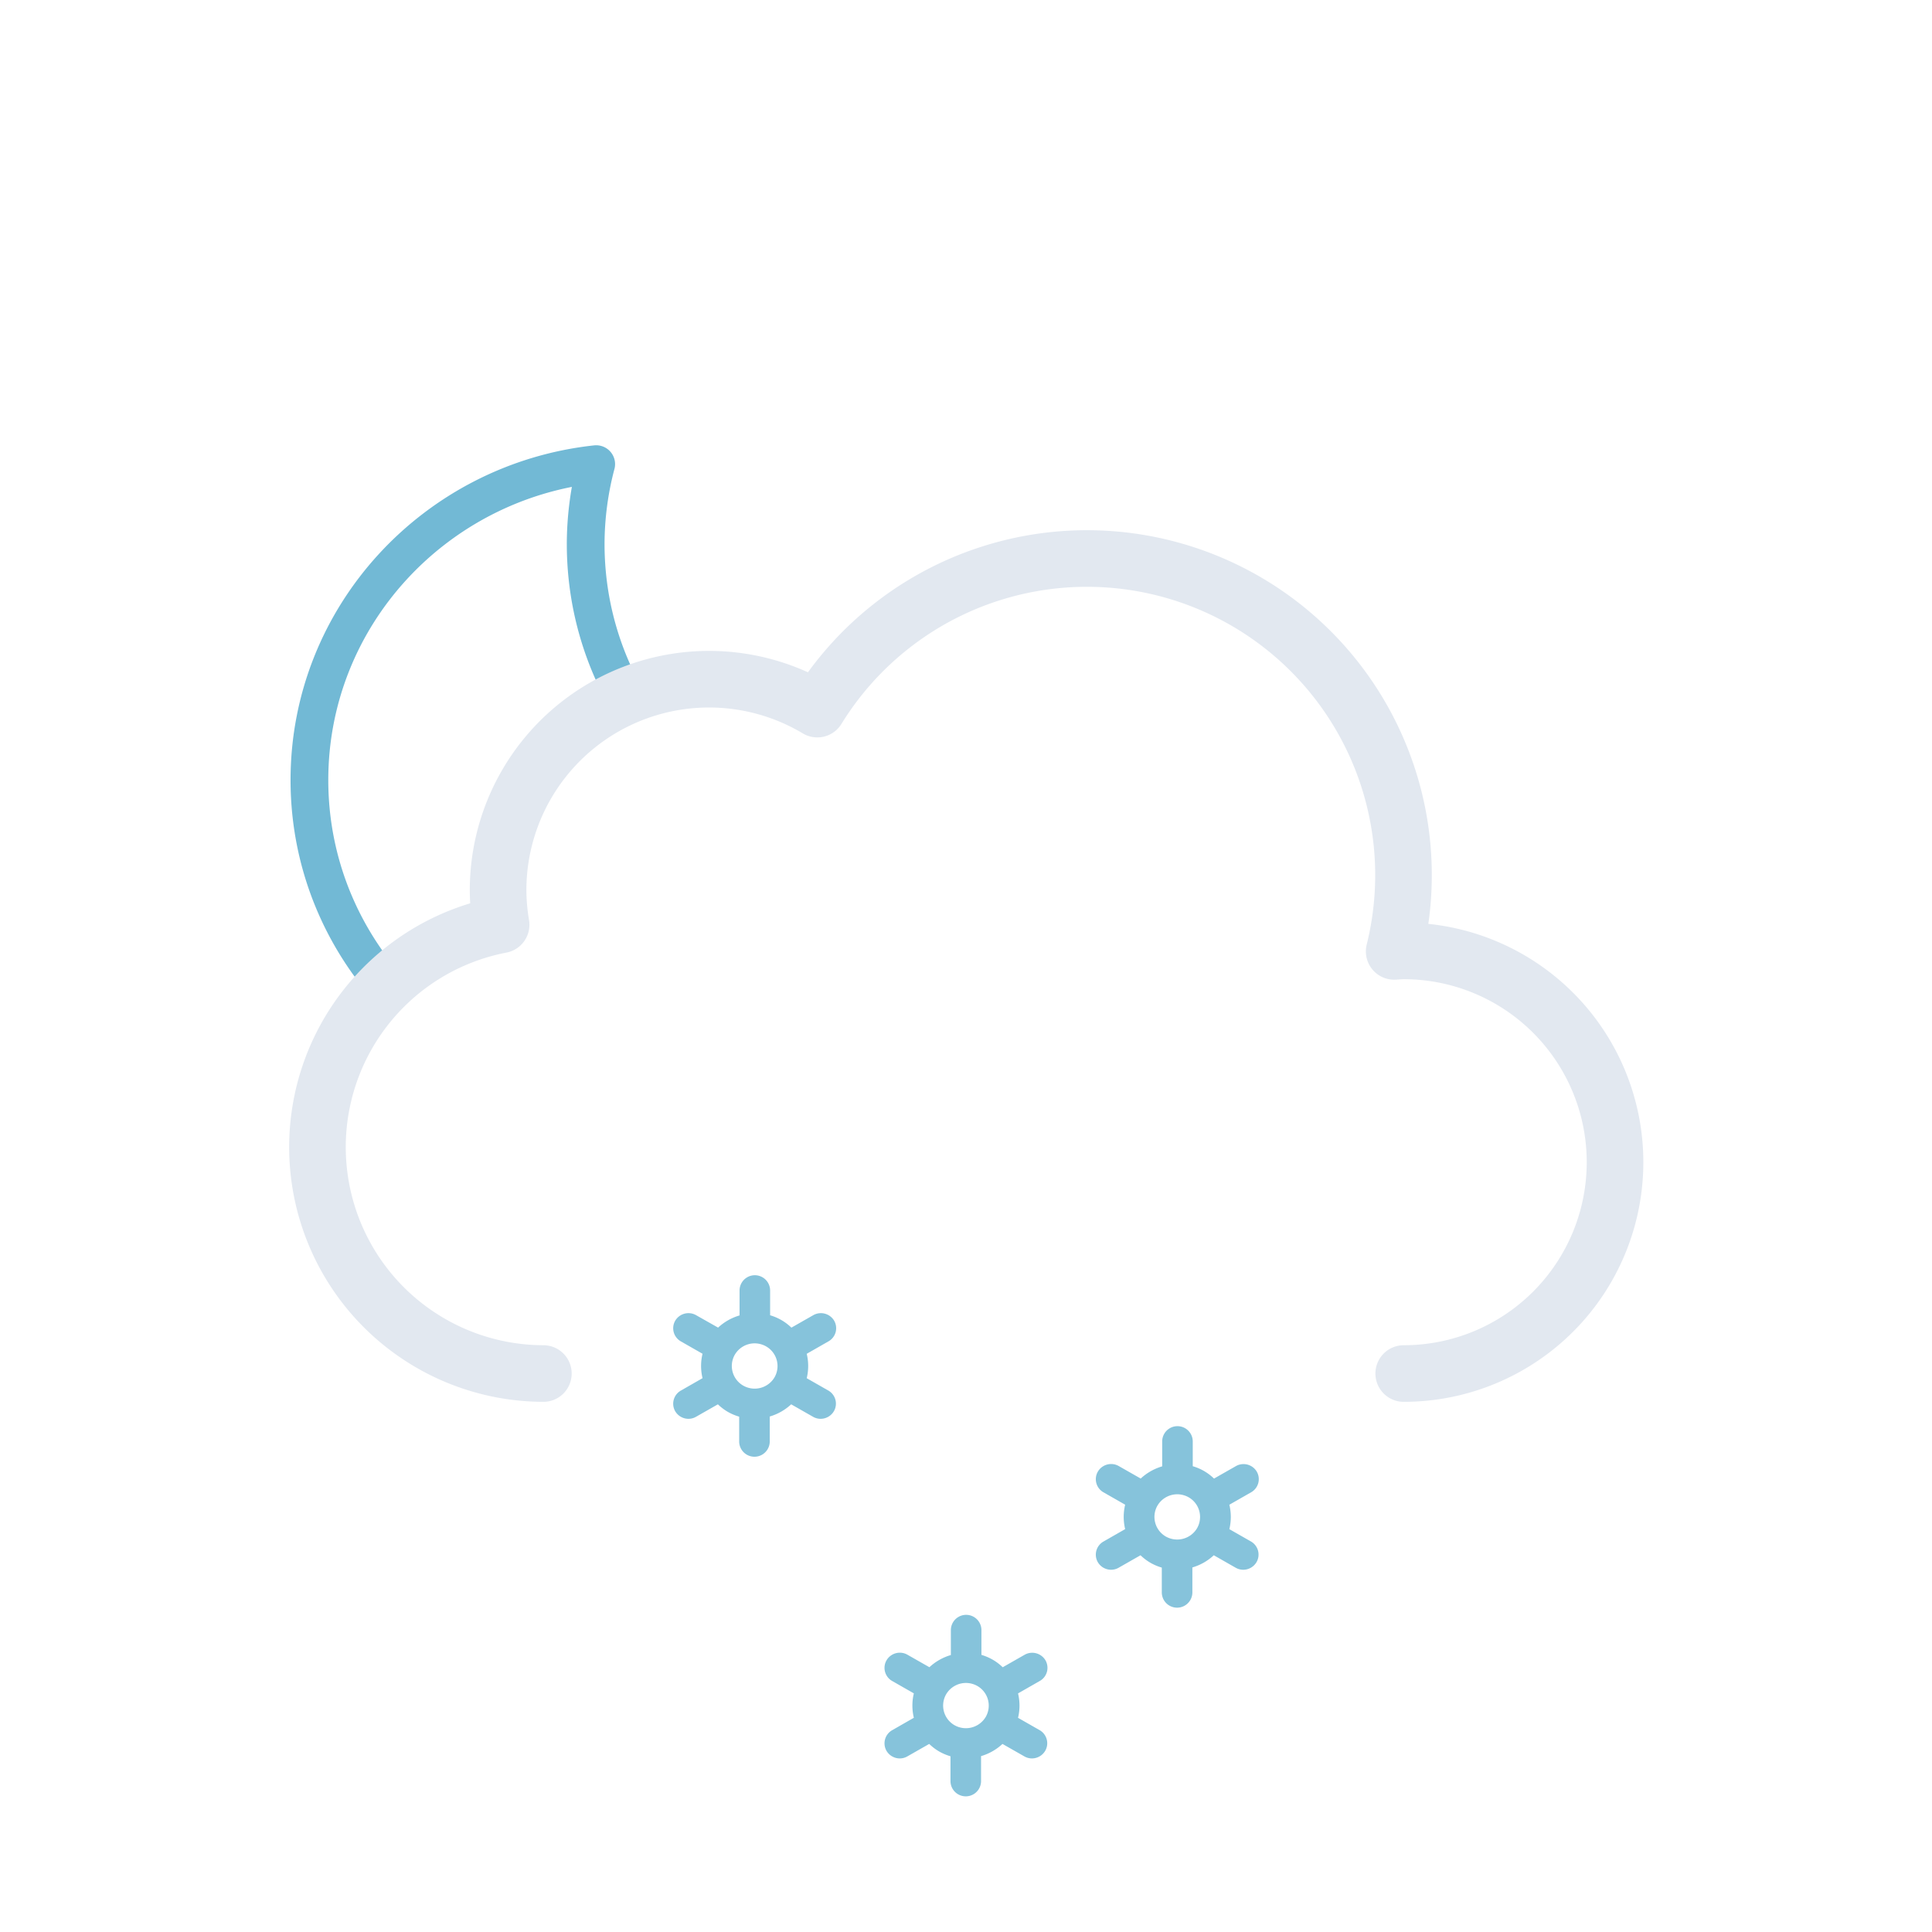 <svg xmlns="http://www.w3.org/2000/svg" xmlns:xlink="http://www.w3.org/1999/xlink" viewBox="0 0 512 512">
    <defs>
        <clipPath id="a">
            <path d="M288,148a83.84,83.84,0,0,0-71.4,39.92A55.91,55.91,0,0,0,132,236a56.56,56.56,0,0,0,.8,9.08A60,60,0,0,0,84,304H0V0H288Z" fill="none"/>
        </clipPath>
        <symbol id="c" viewBox="0 0 178 178">
            <path d="M163.62,110.4c-47.17,0-85.41-37.73-85.41-84.26A83.31,83.31,0,0,1,81,5C38.27,9.61,5,45.33,5,88.73,5,135.27,43.24,173,90.41,173A85.16,85.16,0,0,0,173,109.87,88,88,0,0,1,163.62,110.4Z" fill="none" stroke="#72b9d5" stroke-linecap="round" stroke-linejoin="round" stroke-width="10"/>
        </symbol>
        <symbol id="d" viewBox="0 0 359 231">
            <path d="M295.5,223.5a56,56,0,0,0,0-112c-.85,0-1.68.09-2.53.13A83.9,83.9,0,0,0,140.1,47.42,55.91,55.91,0,0,0,55.5,95.5a56.56,56.56,0,0,0,.8,9.08A60,60,0,0,0,67.5,223.5" fill="none" stroke="#e2e8f0" stroke-linecap="round" stroke-linejoin="round" stroke-width="15"/>
        </symbol>
        <symbol id="b" viewBox="0 0 435.5 371.5">
            <g clip-path="url(#a)">
                <use width="178" height="178" transform="translate(77 118)" xlink:href="#c"/>
            </g>
            <use width="359" height="231" transform="translate(76.5 140.5)" xlink:href="#d"/>
        </symbol>
        <symbol id="e" viewBox="0 0 155.2 138">
            <path d="M41.17,30.54l-5.78-3.3a13.74,13.74,0,0,0,0-6.47l5.79-3.31A4,4,0,0,0,42.66,12a4.08,4.08,0,0,0-5.54-1.46l-5.79,3.3a13.61,13.61,0,0,0-2.64-2,13.84,13.84,0,0,0-3-1.28V4a4.05,4.05,0,0,0-8.1,0v6.6a14.25,14.25,0,0,0-5.69,3.23L6.08,10.54A4.08,4.08,0,0,0,.54,12,4,4,0,0,0,2,17.46l5.78,3.3a13.74,13.74,0,0,0,0,6.47L2,30.54A4,4,0,0,0,.54,36a4.08,4.08,0,0,0,3.52,2,4,4,0,0,0,2-.54l5.79-3.3a13.61,13.61,0,0,0,2.64,2,13.8,13.8,0,0,0,3,1.27V44a4.05,4.05,0,0,0,8.1,0V37.39a14.22,14.22,0,0,0,5.68-3.23l5.79,3.3a4,4,0,0,0,2,.54,4.08,4.08,0,0,0,3.52-2A4,4,0,0,0,41.17,30.54ZM18.56,29.2A6,6,0,0,1,16.34,21a6.1,6.1,0,0,1,5.27-3,6.16,6.16,0,0,1,3,.8A6,6,0,0,1,26.86,27,6.12,6.12,0,0,1,18.56,29.2Z" fill="#86c3db"/>
            <path d="M97.17,120.54l-5.78-3.3a13.74,13.74,0,0,0,0-6.47l5.79-3.31A4,4,0,0,0,98.66,102a4.08,4.08,0,0,0-5.54-1.46l-5.79,3.3a13.61,13.61,0,0,0-2.64-2,13.84,13.84,0,0,0-3-1.28V94a4.05,4.05,0,0,0-8.1,0v6.6a14.25,14.25,0,0,0-5.69,3.23l-5.78-3.29A4.08,4.08,0,0,0,56.54,102,4,4,0,0,0,58,107.46l5.78,3.3a13.74,13.74,0,0,0,0,6.47L58,120.54A4,4,0,0,0,56.54,126a4.08,4.08,0,0,0,3.52,2,4,4,0,0,0,2-.54l5.79-3.3a13.61,13.61,0,0,0,2.64,2,13.8,13.8,0,0,0,3,1.27V134a4.05,4.05,0,0,0,8.1,0v-6.61a14.22,14.22,0,0,0,5.68-3.23l5.79,3.3a4,4,0,0,0,2,.54,4.08,4.08,0,0,0,3.52-2A4,4,0,0,0,97.17,120.54ZM74.56,119.2a6,6,0,0,1-2.22-8.2,6.1,6.1,0,0,1,5.27-3,6.16,6.16,0,0,1,3,.8,6,6,0,0,1,2.22,8.2A6.12,6.12,0,0,1,74.56,119.2Z" fill="#86c3db"/>
            <path d="M153.17,70.54l-5.78-3.3a13.74,13.74,0,0,0,0-6.47l5.79-3.31A4,4,0,0,0,154.66,52a4.08,4.08,0,0,0-5.54-1.46l-5.79,3.3a13.61,13.61,0,0,0-2.64-2,13.84,13.84,0,0,0-3-1.28V44a4.05,4.05,0,0,0-8.1,0v6.6a14.25,14.25,0,0,0-5.69,3.23l-5.78-3.29A4.08,4.08,0,0,0,112.54,52,4,4,0,0,0,114,57.46l5.78,3.3a13.74,13.74,0,0,0,0,6.47L114,70.54A4,4,0,0,0,112.54,76a4.08,4.08,0,0,0,3.52,2,4,4,0,0,0,2-.54l5.79-3.3a13.61,13.61,0,0,0,2.64,2,13.8,13.8,0,0,0,3,1.27V84a4.05,4.05,0,0,0,8.1,0V77.39a14.22,14.22,0,0,0,5.68-3.23l5.79,3.3a4,4,0,0,0,2,.54,4.08,4.08,0,0,0,3.52-2A4,4,0,0,0,153.17,70.54ZM130.56,69.2a6,6,0,0,1-2.22-8.2,6.1,6.1,0,0,1,5.27-3,6.16,6.16,0,0,1,3,.8,6,6,0,0,1,2.22,8.2A6.12,6.12,0,0,1,130.56,69.2Z" fill="#86c3db"/>
        </symbol>
    </defs>
    <use width="435.5" height="371.5" xlink:href="#b"/>
    <use width="155.2" height="138" transform="translate(178.4 338)" xlink:href="#e"/>
</svg>
